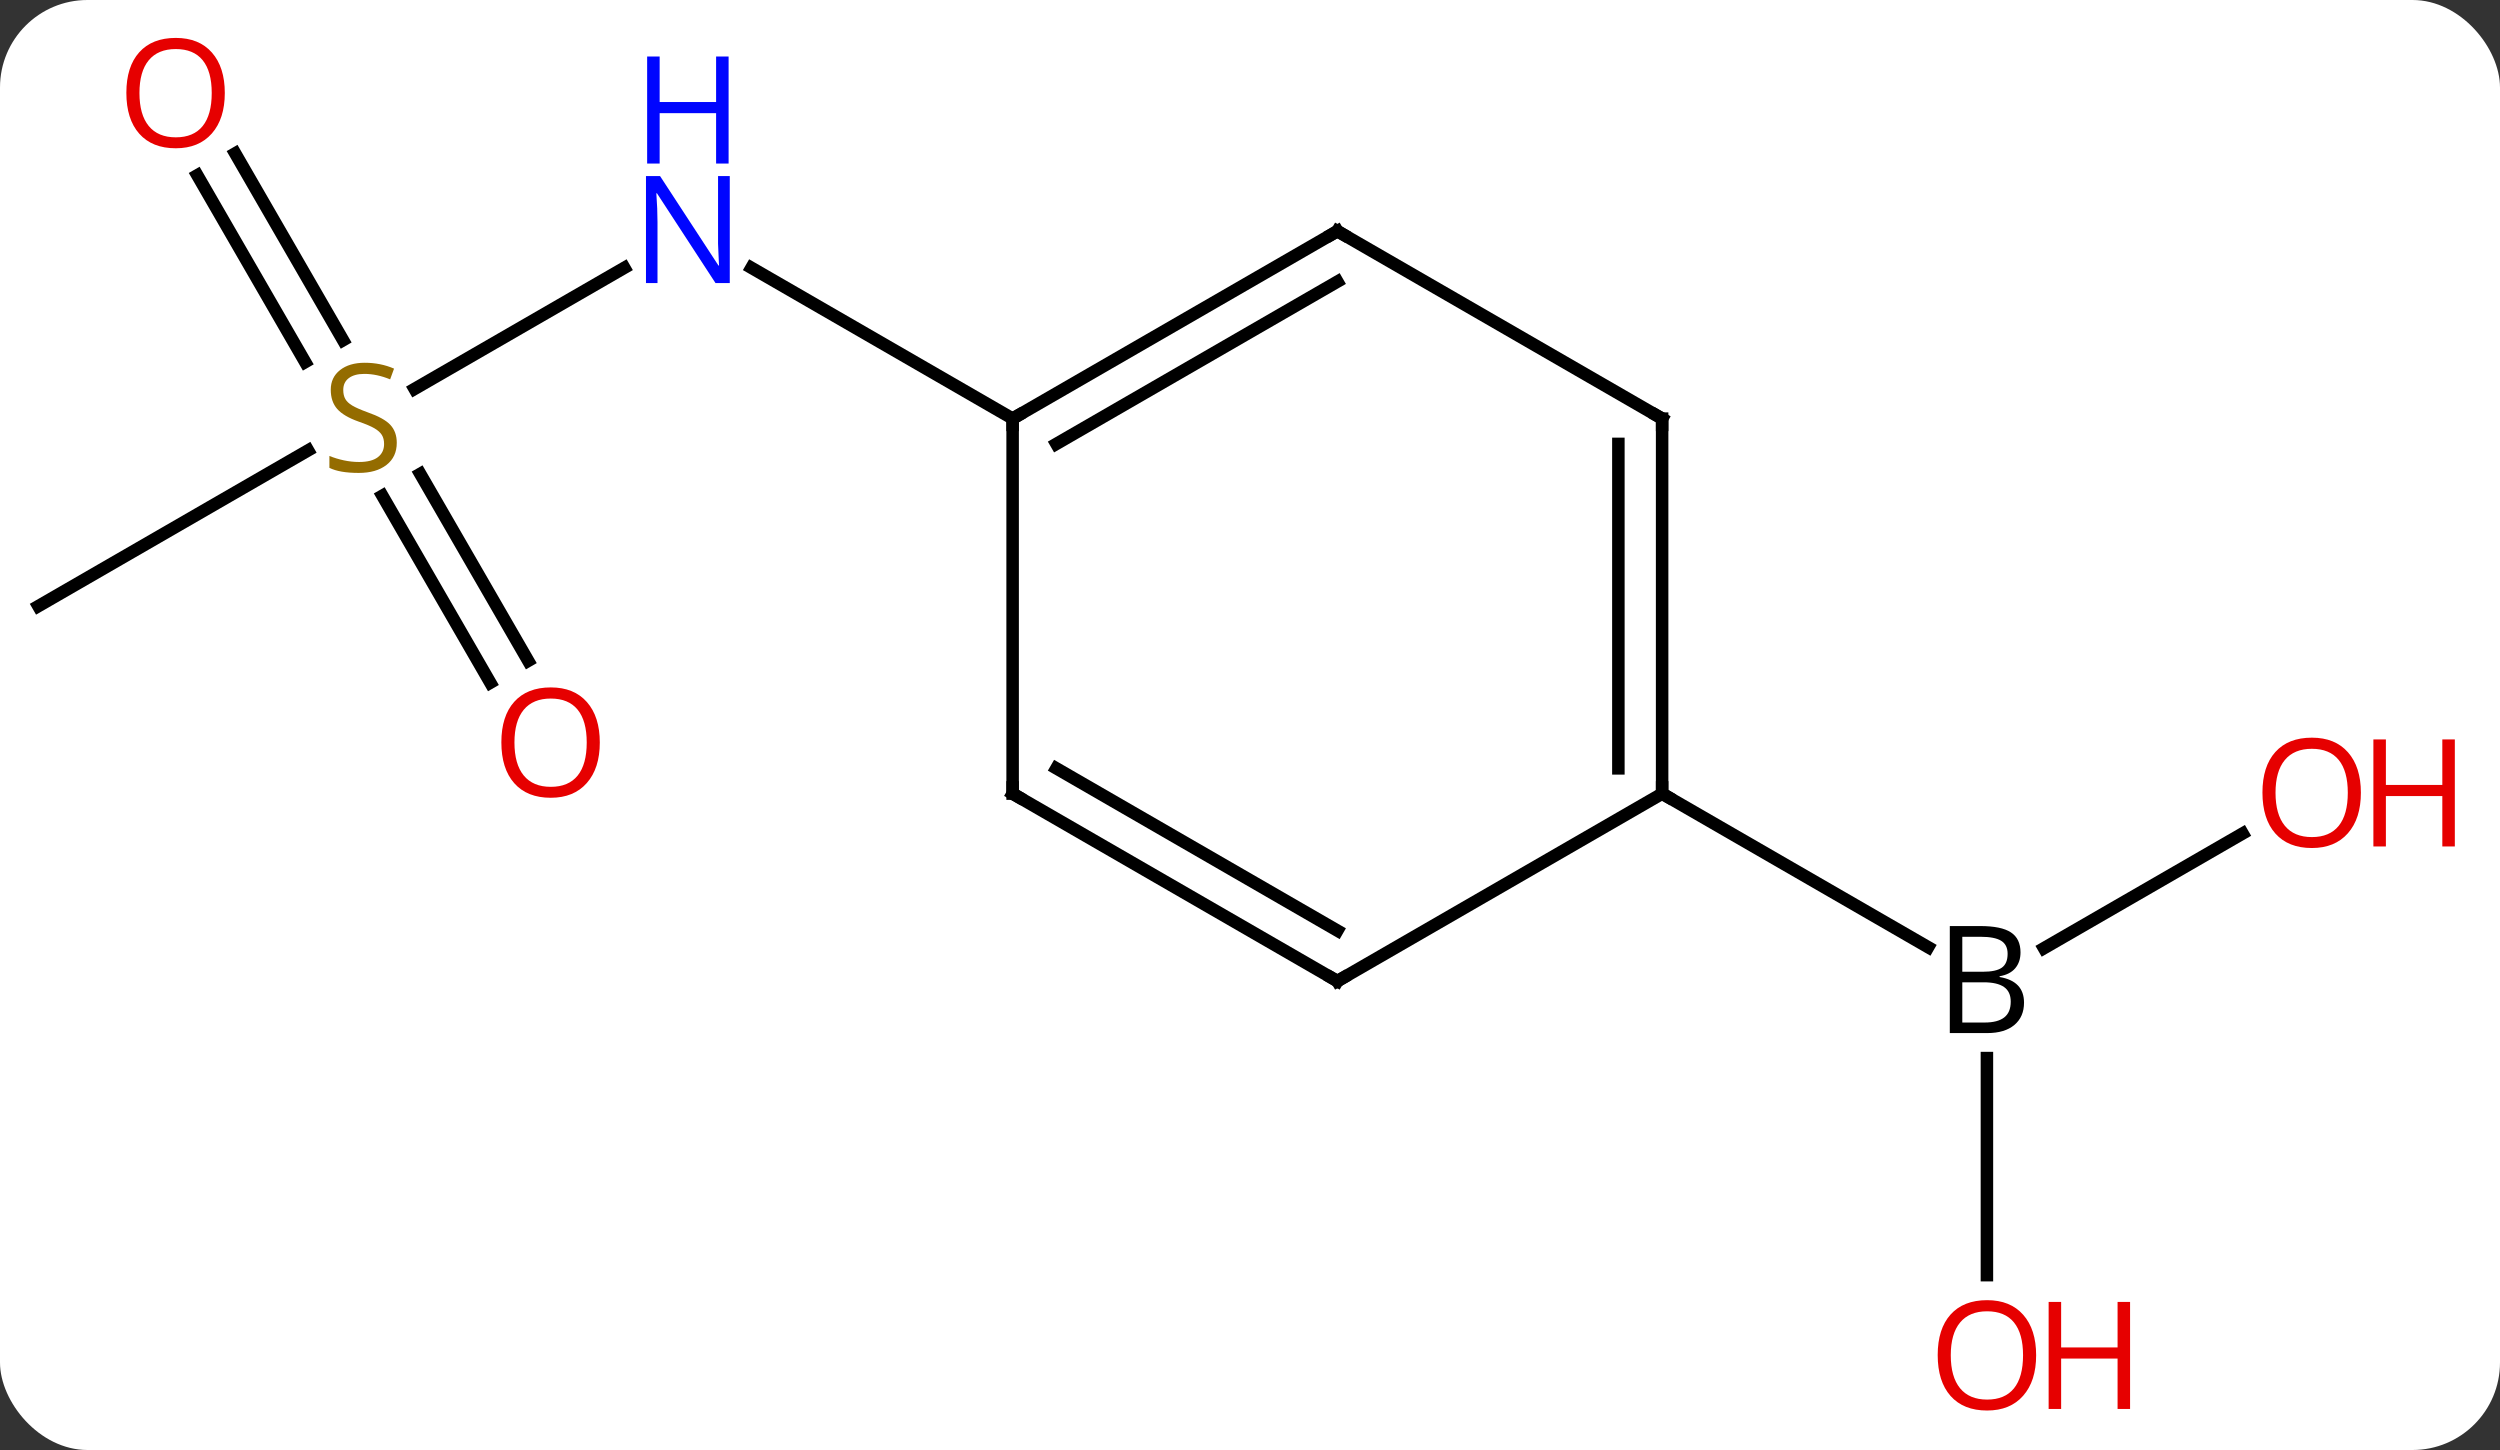 <svg width="200" viewBox="0 0 200 116" style="fill-opacity:1; color-rendering:auto; color-interpolation:auto; text-rendering:auto; stroke:black; stroke-linecap:square; stroke-miterlimit:10; shape-rendering:auto; stroke-opacity:1; fill:black; stroke-dasharray:none; font-weight:normal; stroke-width:1; font-family:'Open Sans'; font-style:normal; stroke-linejoin:miter; font-size:12; stroke-dashoffset:0; image-rendering:auto;" height="116" class="cas-substance-image" xmlns:xlink="http://www.w3.org/1999/xlink" xmlns="http://www.w3.org/2000/svg"><rect x="0" y="0" width="200" height="116" fill="#333333" stroke="none"/><svg class="cas-substance-single-component"><rect y="0" x="0" width="200" stroke="none" ry="7" rx="7" height="116" fill="white" class="cas-substance-group"/><svg y="0" x="0" width="200" viewBox="0 0 200 116" style="fill:black;" height="116" class="cas-substance-single-component-image"><svg><g><g transform="translate(94,58)" style="text-rendering:geometricPrecision; color-rendering:optimizeQuality; color-interpolation:linearRGB; stroke-linecap:butt; image-rendering:optimizeQuality;"><line y2="-26.888" y1="-36.575" x2="-60.834" x1="-44.054" style="fill:none;"/><line y2="-24.51" y1="-36.575" x2="-12.99" x1="-33.886" style="fill:none;"/><line y2="-9.51" y1="-21.968" x2="-90.933" x1="-69.355" style="fill:none;"/><line y2="-3.383" y1="-18.341" x2="-54.776" x1="-63.412" style="fill:none;"/><line y2="-5.133" y1="-20.091" x2="-51.744" x1="-60.381" style="fill:none;"/><line y2="-45.729" y1="-30.784" x2="-75.184" x1="-66.555" style="fill:none;"/><line y2="-43.979" y1="-29.034" x2="-78.215" x1="-69.586" style="fill:none;"/><line y2="8.679" y1="17.854" x2="85.41" x1="69.518" style="fill:none;"/><line y2="44.013" y1="26.646" x2="64.953" x1="64.953" style="fill:none;"/><line y2="5.49" y1="17.776" x2="38.97" x1="60.252" style="fill:none;"/><line y2="-39.51" y1="-24.51" x2="12.99" x1="-12.99" style="fill:none;"/><line y2="-35.469" y1="-22.489" x2="12.99" x1="-9.49" style="fill:none;"/><line y2="5.49" y1="-24.51" x2="-12.99" x1="-12.99" style="fill:none;"/><line y2="-24.51" y1="-39.51" x2="38.97" x1="12.99" style="fill:none;"/><line y2="20.49" y1="5.49" x2="12.99" x1="-12.99" style="fill:none;"/><line y2="16.448" y1="3.469" x2="12.99" x1="-9.49" style="fill:none;"/><line y2="5.49" y1="-24.51" x2="38.97" x1="38.97" style="fill:none;"/><line y2="3.469" y1="-22.489" x2="35.47" x1="35.47" style="fill:none;"/><line y2="5.49" y1="20.49" x2="38.97" x1="12.99" style="fill:none;"/></g><g transform="translate(94,58)" style="fill:rgb(0,5,255); text-rendering:geometricPrecision; color-rendering:optimizeQuality; image-rendering:optimizeQuality; font-family:'Open Sans'; stroke:rgb(0,5,255); color-interpolation:linearRGB;"><path style="stroke:none;" d="M-35.618 -35.354 L-36.759 -35.354 L-41.447 -42.541 L-41.493 -42.541 Q-41.4 -41.276 -41.4 -40.229 L-41.4 -35.354 L-42.322 -35.354 L-42.322 -43.916 L-41.197 -43.916 L-36.525 -36.76 L-36.478 -36.76 Q-36.478 -36.916 -36.525 -37.776 Q-36.572 -38.635 -36.556 -39.01 L-36.556 -43.916 L-35.618 -43.916 L-35.618 -35.354 Z"/><path style="stroke:none;" d="M-35.712 -44.916 L-36.712 -44.916 L-36.712 -48.947 L-41.228 -48.947 L-41.228 -44.916 L-42.228 -44.916 L-42.228 -53.479 L-41.228 -53.479 L-41.228 -49.838 L-36.712 -49.838 L-36.712 -53.479 L-35.712 -53.479 L-35.712 -44.916 Z"/><path style="fill:rgb(148,108,0); stroke:none;" d="M-62.258 -22.573 Q-62.258 -21.448 -63.078 -20.807 Q-63.898 -20.166 -65.305 -20.166 Q-66.836 -20.166 -67.648 -20.573 L-67.648 -21.526 Q-67.117 -21.307 -66.5 -21.174 Q-65.883 -21.041 -65.273 -21.041 Q-64.273 -21.041 -63.773 -21.424 Q-63.273 -21.807 -63.273 -22.479 Q-63.273 -22.916 -63.453 -23.205 Q-63.633 -23.494 -64.047 -23.737 Q-64.461 -23.979 -65.32 -24.276 Q-66.508 -24.698 -67.023 -25.283 Q-67.539 -25.869 -67.539 -26.823 Q-67.539 -27.807 -66.797 -28.393 Q-66.055 -28.979 -64.82 -28.979 Q-63.555 -28.979 -62.476 -28.51 L-62.789 -27.651 Q-63.851 -28.088 -64.851 -28.088 Q-65.648 -28.088 -66.094 -27.752 Q-66.539 -27.416 -66.539 -26.807 Q-66.539 -26.369 -66.375 -26.08 Q-66.211 -25.791 -65.82 -25.557 Q-65.43 -25.323 -64.617 -25.026 Q-63.273 -24.557 -62.766 -24.002 Q-62.258 -23.448 -62.258 -22.573 Z"/><path style="fill:rgb(230,0,0); stroke:none;" d="M-46.016 1.4 Q-46.016 3.462 -47.055 4.642 Q-48.094 5.822 -49.937 5.822 Q-51.828 5.822 -52.859 4.657 Q-53.891 3.493 -53.891 1.384 Q-53.891 -0.71 -52.859 -1.858 Q-51.828 -3.007 -49.937 -3.007 Q-48.078 -3.007 -47.047 -1.835 Q-46.016 -0.663 -46.016 1.4 ZM-52.844 1.4 Q-52.844 3.134 -52.101 4.04 Q-51.359 4.947 -49.937 4.947 Q-48.516 4.947 -47.789 4.048 Q-47.062 3.15 -47.062 1.4 Q-47.062 -0.335 -47.789 -1.225 Q-48.516 -2.116 -49.937 -2.116 Q-51.359 -2.116 -52.101 -1.218 Q-52.844 -0.319 -52.844 1.4 Z"/><path style="fill:rgb(230,0,0); stroke:none;" d="M-76.016 -50.56 Q-76.016 -48.498 -77.055 -47.318 Q-78.094 -46.138 -79.937 -46.138 Q-81.828 -46.138 -82.859 -47.303 Q-83.891 -48.467 -83.891 -50.576 Q-83.891 -52.67 -82.859 -53.818 Q-81.828 -54.967 -79.937 -54.967 Q-78.078 -54.967 -77.047 -53.795 Q-76.016 -52.623 -76.016 -50.56 ZM-82.844 -50.56 Q-82.844 -48.826 -82.101 -47.92 Q-81.359 -47.013 -79.937 -47.013 Q-78.516 -47.013 -77.789 -47.912 Q-77.062 -48.81 -77.062 -50.56 Q-77.062 -52.295 -77.789 -53.185 Q-78.516 -54.076 -79.937 -54.076 Q-81.359 -54.076 -82.101 -53.178 Q-82.844 -52.279 -82.844 -50.56 Z"/><path style="fill:black; stroke:none;" d="M61.984 16.084 L64.406 16.084 Q66.109 16.084 66.875 16.592 Q67.641 17.099 67.641 18.193 Q67.641 18.959 67.219 19.459 Q66.797 19.959 65.969 20.099 L65.969 20.162 Q67.922 20.49 67.922 22.209 Q67.922 23.349 67.148 23.998 Q66.375 24.646 64.984 24.646 L61.984 24.646 L61.984 16.084 ZM62.984 19.74 L64.625 19.74 Q65.687 19.74 66.148 19.412 Q66.609 19.084 66.609 18.302 Q66.609 17.584 66.094 17.263 Q65.578 16.943 64.453 16.943 L62.984 16.943 L62.984 19.74 ZM62.984 20.584 L62.984 23.802 L64.781 23.802 Q65.812 23.802 66.336 23.396 Q66.859 22.99 66.859 22.131 Q66.859 21.334 66.32 20.959 Q65.781 20.584 64.687 20.584 L62.984 20.584 Z"/><path style="fill:rgb(230,0,0); stroke:none;" d="M94.871 5.42 Q94.871 7.482 93.831 8.662 Q92.792 9.842 90.949 9.842 Q89.058 9.842 88.027 8.678 Q86.996 7.513 86.996 5.404 Q86.996 3.31 88.027 2.162 Q89.058 1.013 90.949 1.013 Q92.808 1.013 93.839 2.185 Q94.871 3.357 94.871 5.42 ZM88.042 5.42 Q88.042 7.154 88.785 8.06 Q89.527 8.967 90.949 8.967 Q92.371 8.967 93.097 8.068 Q93.824 7.17 93.824 5.42 Q93.824 3.685 93.097 2.795 Q92.371 1.904 90.949 1.904 Q89.527 1.904 88.785 2.803 Q88.042 3.701 88.042 5.42 Z"/><path style="fill:rgb(230,0,0); stroke:none;" d="M102.386 9.717 L101.386 9.717 L101.386 5.685 L96.871 5.685 L96.871 9.717 L95.871 9.717 L95.871 1.154 L96.871 1.154 L96.871 4.795 L101.386 4.795 L101.386 1.154 L102.386 1.154 L102.386 9.717 Z"/><path style="fill:rgb(230,0,0); stroke:none;" d="M68.891 50.42 Q68.891 52.482 67.851 53.662 Q66.812 54.842 64.969 54.842 Q63.078 54.842 62.047 53.678 Q61.016 52.513 61.016 50.404 Q61.016 48.31 62.047 47.162 Q63.078 46.013 64.969 46.013 Q66.828 46.013 67.859 47.185 Q68.891 48.357 68.891 50.42 ZM62.062 50.42 Q62.062 52.154 62.805 53.06 Q63.547 53.967 64.969 53.967 Q66.391 53.967 67.117 53.068 Q67.844 52.17 67.844 50.42 Q67.844 48.685 67.117 47.795 Q66.391 46.904 64.969 46.904 Q63.547 46.904 62.805 47.803 Q62.062 48.701 62.062 50.42 Z"/><path style="fill:rgb(230,0,0); stroke:none;" d="M76.406 54.717 L75.406 54.717 L75.406 50.685 L70.891 50.685 L70.891 54.717 L69.891 54.717 L69.891 46.154 L70.891 46.154 L70.891 49.795 L75.406 49.795 L75.406 46.154 L76.406 46.154 L76.406 54.717 Z"/></g><g transform="translate(94,58)" style="stroke-linecap:butt; text-rendering:geometricPrecision; color-rendering:optimizeQuality; image-rendering:optimizeQuality; font-family:'Open Sans'; color-interpolation:linearRGB; stroke-miterlimit:5;"><path style="fill:none;" d="M-12.557 -24.76 L-12.99 -24.51 L-12.99 -24.01"/><path style="fill:none;" d="M12.557 -39.26 L12.99 -39.51 L13.423 -39.26"/><path style="fill:none;" d="M-12.99 4.99 L-12.99 5.49 L-12.557 5.74"/><path style="fill:none;" d="M38.537 -24.76 L38.97 -24.51 L38.97 -24.01"/><path style="fill:none;" d="M12.557 20.24 L12.99 20.49 L13.423 20.24"/><path style="fill:none;" d="M38.97 4.99 L38.97 5.49 L39.403 5.74"/></g></g></svg></svg></svg></svg>